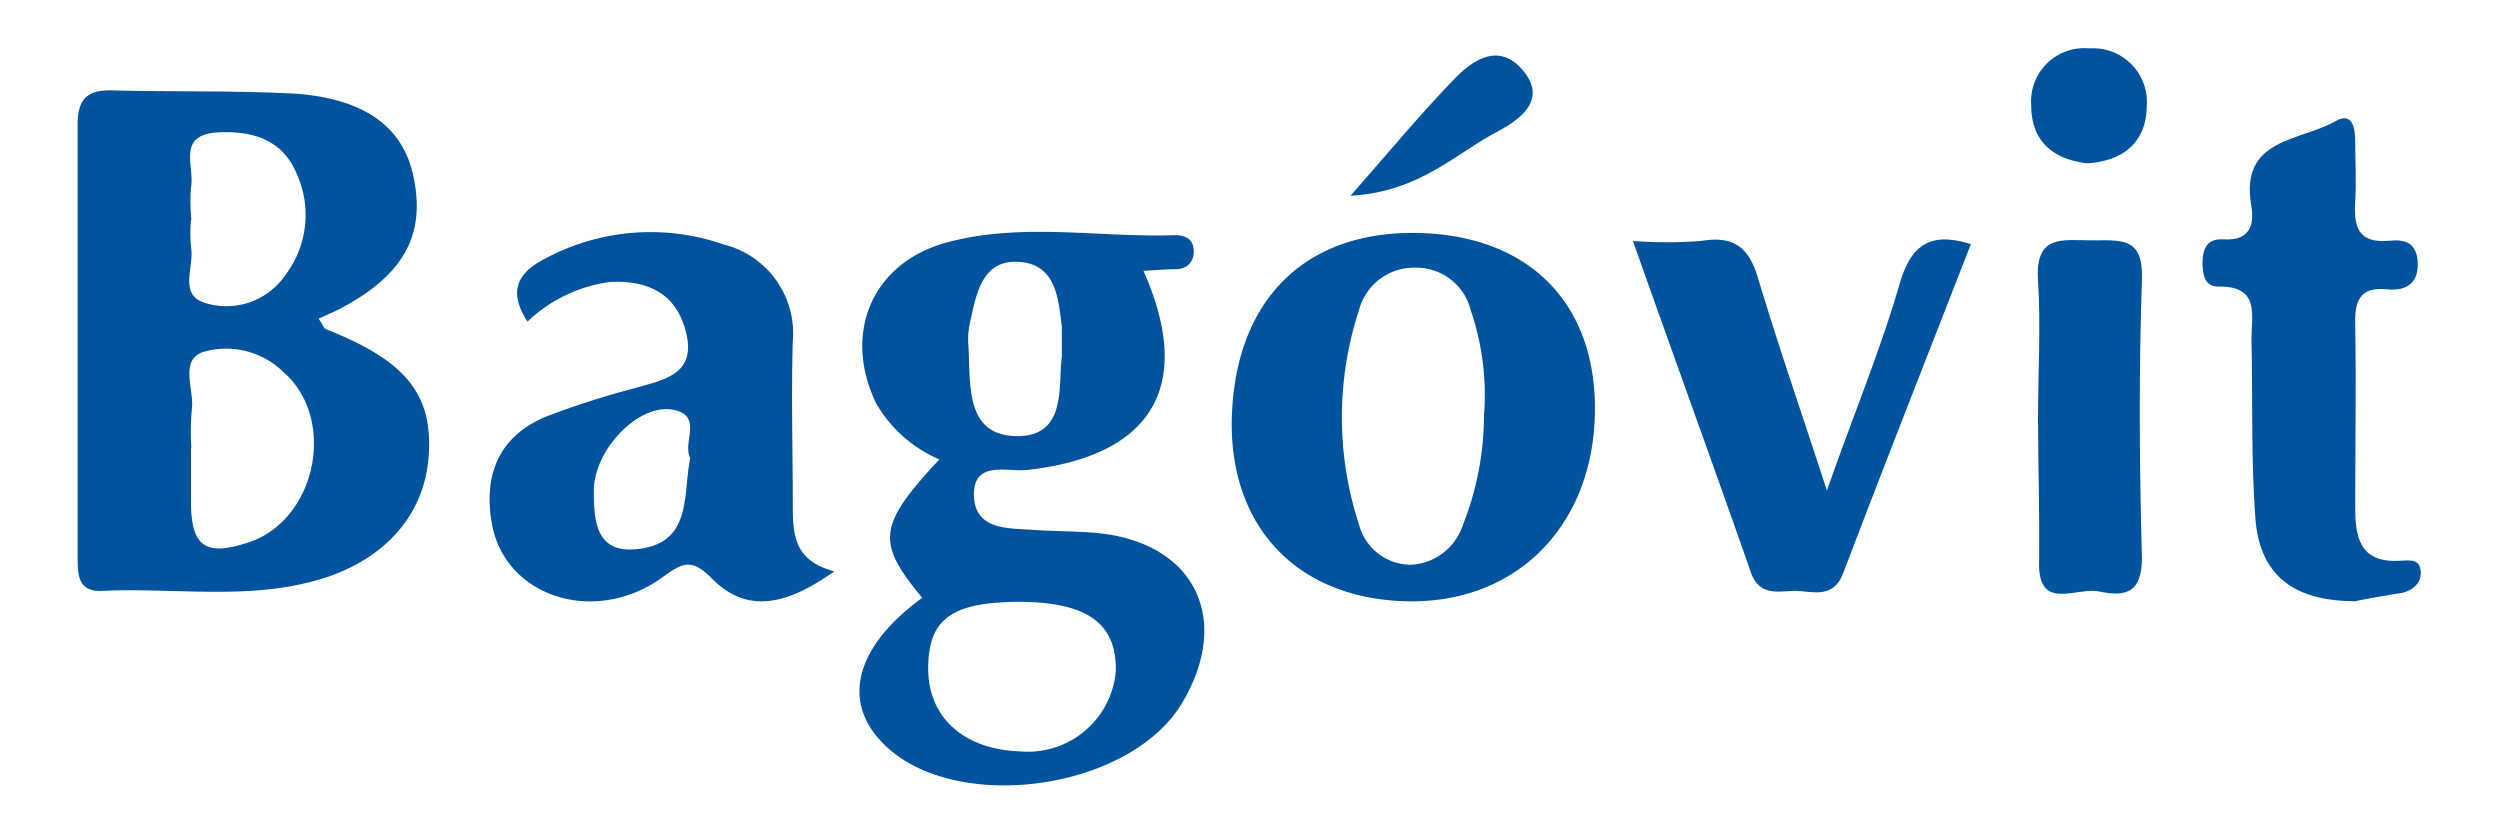 <svg xmlns="http://www.w3.org/2000/svg" viewBox="0 0 125.54 41.78"><defs><style>.aa94bd3f-399d-4812-a7b2-85f743be241e{fill:#0153a0;}</style></defs><g id="a930a060-3200-45df-8e9a-ee8c2d4772f4" data-name="Layer 2"><path class="aa94bd3f-399d-4812-a7b2-85f743be241e" d="M16,16c.2.29.26.49.39.54,4,1.58,5.34,3.26,5.14,6.32s-2.33,5.49-6.05,6.39c-3.4.84-6.87.26-10.31.42C4,29.74,3.9,29,3.9,28.11c0-7.3,0-14.59,0-21.88,0-1.33.55-1.73,1.79-1.69,3.08.08,6.18,0,9.25.17C18.43,5,20.31,6.45,20.79,9c.57,2.92-.61,4.92-3.9,6.6Zm-6.41,6.5c0,.9,0,1.8,0,2.7,0,2.29.76,2.77,3,2C15.92,26,16.9,21,14.23,18.68a4.11,4.11,0,0,0-4.05-1c-1.19.43-.4,1.92-.55,2.92A11.92,11.92,0,0,0,9.61,22.51Zm0-11.46a7.6,7.6,0,0,0,0,1.35c.19,1-.65,2.4.7,2.82a3.59,3.59,0,0,0,4.07-1.44,5,5,0,0,0,.51-5.11c-.74-1.73-2.37-2.13-4.08-2-1.91.19-1,1.74-1.2,2.75A9.49,9.49,0,0,0,9.61,11.05Z"/><path class="aa94bd3f-399d-4812-a7b2-85f743be241e" d="M57.42,13.6c2.57,5.79.44,9.3-5.84,10-1,.11-2.76-.52-2.67,1.35.09,1.67,1.7,1.57,3,1.66,1,.07,2,.06,3,.14,5,.39,7,4.23,4.47,8.52s-10.86,5.56-14.62,2.44c-2.6-2.17-2-5.1,1.55-7.69-2.32-2.8-2.23-3.63.86-6.95A6.71,6.71,0,0,1,44,20.26c-1.71-3.53-.2-7.1,3.6-8.1s7.59-.22,11.39-.35c.47,0,.9.14.95.71s-.27,1-.94,1C58.49,13.52,58,13.57,57.42,13.6Zm-6.1,16.62c-3.47,0-4.69.8-4.71,3.31s1.81,4.11,4.61,4.2a4.43,4.43,0,0,0,4.81-4C56.09,31.33,54.64,30.27,51.32,30.22Zm2-12.3c0-.78,0-1.14,0-1.5-.17-1.45-.3-3.15-2.15-3.27s-2.14,1.59-2.45,3a3.85,3.85,0,0,0-.1,1.07c.14,1.92-.24,4.61,2.38,4.68S53.12,19.3,53.32,17.92Z"/><path class="aa94bd3f-399d-4812-a7b2-85f743be241e" d="M61.86,20.87c.22-6,3.87-9.42,9.68-9.16,5.52.25,8.77,3.81,8.54,9.34S76,30.38,70.5,30.19,61.67,26.31,61.86,20.87Zm12.66,0a13.09,13.09,0,0,0-.66-5.27,2.82,2.82,0,0,0-2.77-2.16,2.86,2.86,0,0,0-2.84,2.11,17.3,17.3,0,0,0,0,10.81,2.7,2.7,0,0,0,2.59,2,2.89,2.89,0,0,0,2.62-2A15,15,0,0,0,74.52,20.87Z"/><path class="aa94bd3f-399d-4812-a7b2-85f743be241e" d="M26.49,16.15c-1-1.54-.48-2.46.86-3.15a11.18,11.18,0,0,1,9-.72,4.6,4.6,0,0,1,3.46,4.88c-.08,2.7,0,5.4,0,8.1,0,1.49,0,2.89,2.09,3.43-2.26,1.59-4.29,2.23-6.13.38-1.05-1.07-1.49-.81-2.52-.07-3.44,2.47-8,.93-8.57-2.83-.39-2.4.42-4.3,2.77-5.26a42.31,42.31,0,0,1,4.39-1.41c1.41-.41,3.08-.65,2.64-2.68s-1.88-2.76-3.84-2.66A7.38,7.38,0,0,0,26.49,16.15ZM34.66,23c-.41-.78.66-2.12-.84-2.42-1.71-.35-3.95,1.94-4,4,0,1.47.05,3.19,2.11,3C34.78,27.33,34.28,24.87,34.66,23Z"/><path class="aa94bd3f-399d-4812-a7b2-85f743be241e" d="M118.27,30.19c-3.11,0-4.74-1.32-5-4-.24-3-.14-6.11-.21-9.17,0-1.18.44-2.67-1.66-2.63-.69,0-.78-.57-.8-1.16,0-.75.23-1.27,1.06-1.21,1.32.08,1.56-.72,1.39-1.71-.59-3.38,2.46-3.21,4.22-4.22.84-.49,1,.3,1,1,0,1,.06,2,0,3-.08,1.25.11,2.15,1.71,2,.78-.09,1.4.1,1.43,1.13s-.61,1.4-1.54,1.31c-1.41-.15-1.63.62-1.6,1.79.05,3.06,0,6.12,0,9.18,0,1.47.23,2.76,2.19,2.66.43,0,1-.15,1.09.45s-.33,1-.87,1.15C119.8,29.9,118.82,30.07,118.27,30.19Z"/><path class="aa94bd3f-399d-4812-a7b2-85f743be241e" d="M82,12.1a22.58,22.58,0,0,0,3.42,0c1.68-.28,2.42.34,2.88,1.93,1,3.32,2.13,6.59,3.44,10.6,1.41-4,2.71-7.12,3.65-10.37.58-2,1.57-2.63,3.58-2-2.14,5.49-4.31,11-6.4,16.49-.46,1.23-1.34,1-2.21.93s-2,.42-2.46-1C86,23.24,84,17.77,82,12.1Z"/><path class="aa94bd3f-399d-4812-a7b2-85f743be241e" d="M102.34,21.07c0-2.33.15-4.67,0-7s1.26-2,2.72-2,2.57-.18,2.5,1.95c-.16,4.65-.13,9.32,0,14,0,1.8-.87,1.95-2.16,1.68-1.14-.24-3.14,1.09-3-1.62C102.42,25.74,102.35,23.4,102.34,21.07Z"/><path class="aa94bd3f-399d-4812-a7b2-85f743be241e" d="M104.82,8.2C103.06,8,102,7.07,102,5.28a2.67,2.67,0,0,1,2.92-2.85,2.7,2.7,0,0,1,2.88,2.91C107.78,7.08,106.69,8.08,104.82,8.2Z"/><path class="aa94bd3f-399d-4812-a7b2-85f743be241e" d="M67.82,9.83C69.9,7.45,71.39,5.66,73,4c1-1.06,2.31-1.86,3.48-.46s0,2.36-1.16,3C73.14,7.65,71.35,9.63,67.82,9.83Z"/></g></svg>